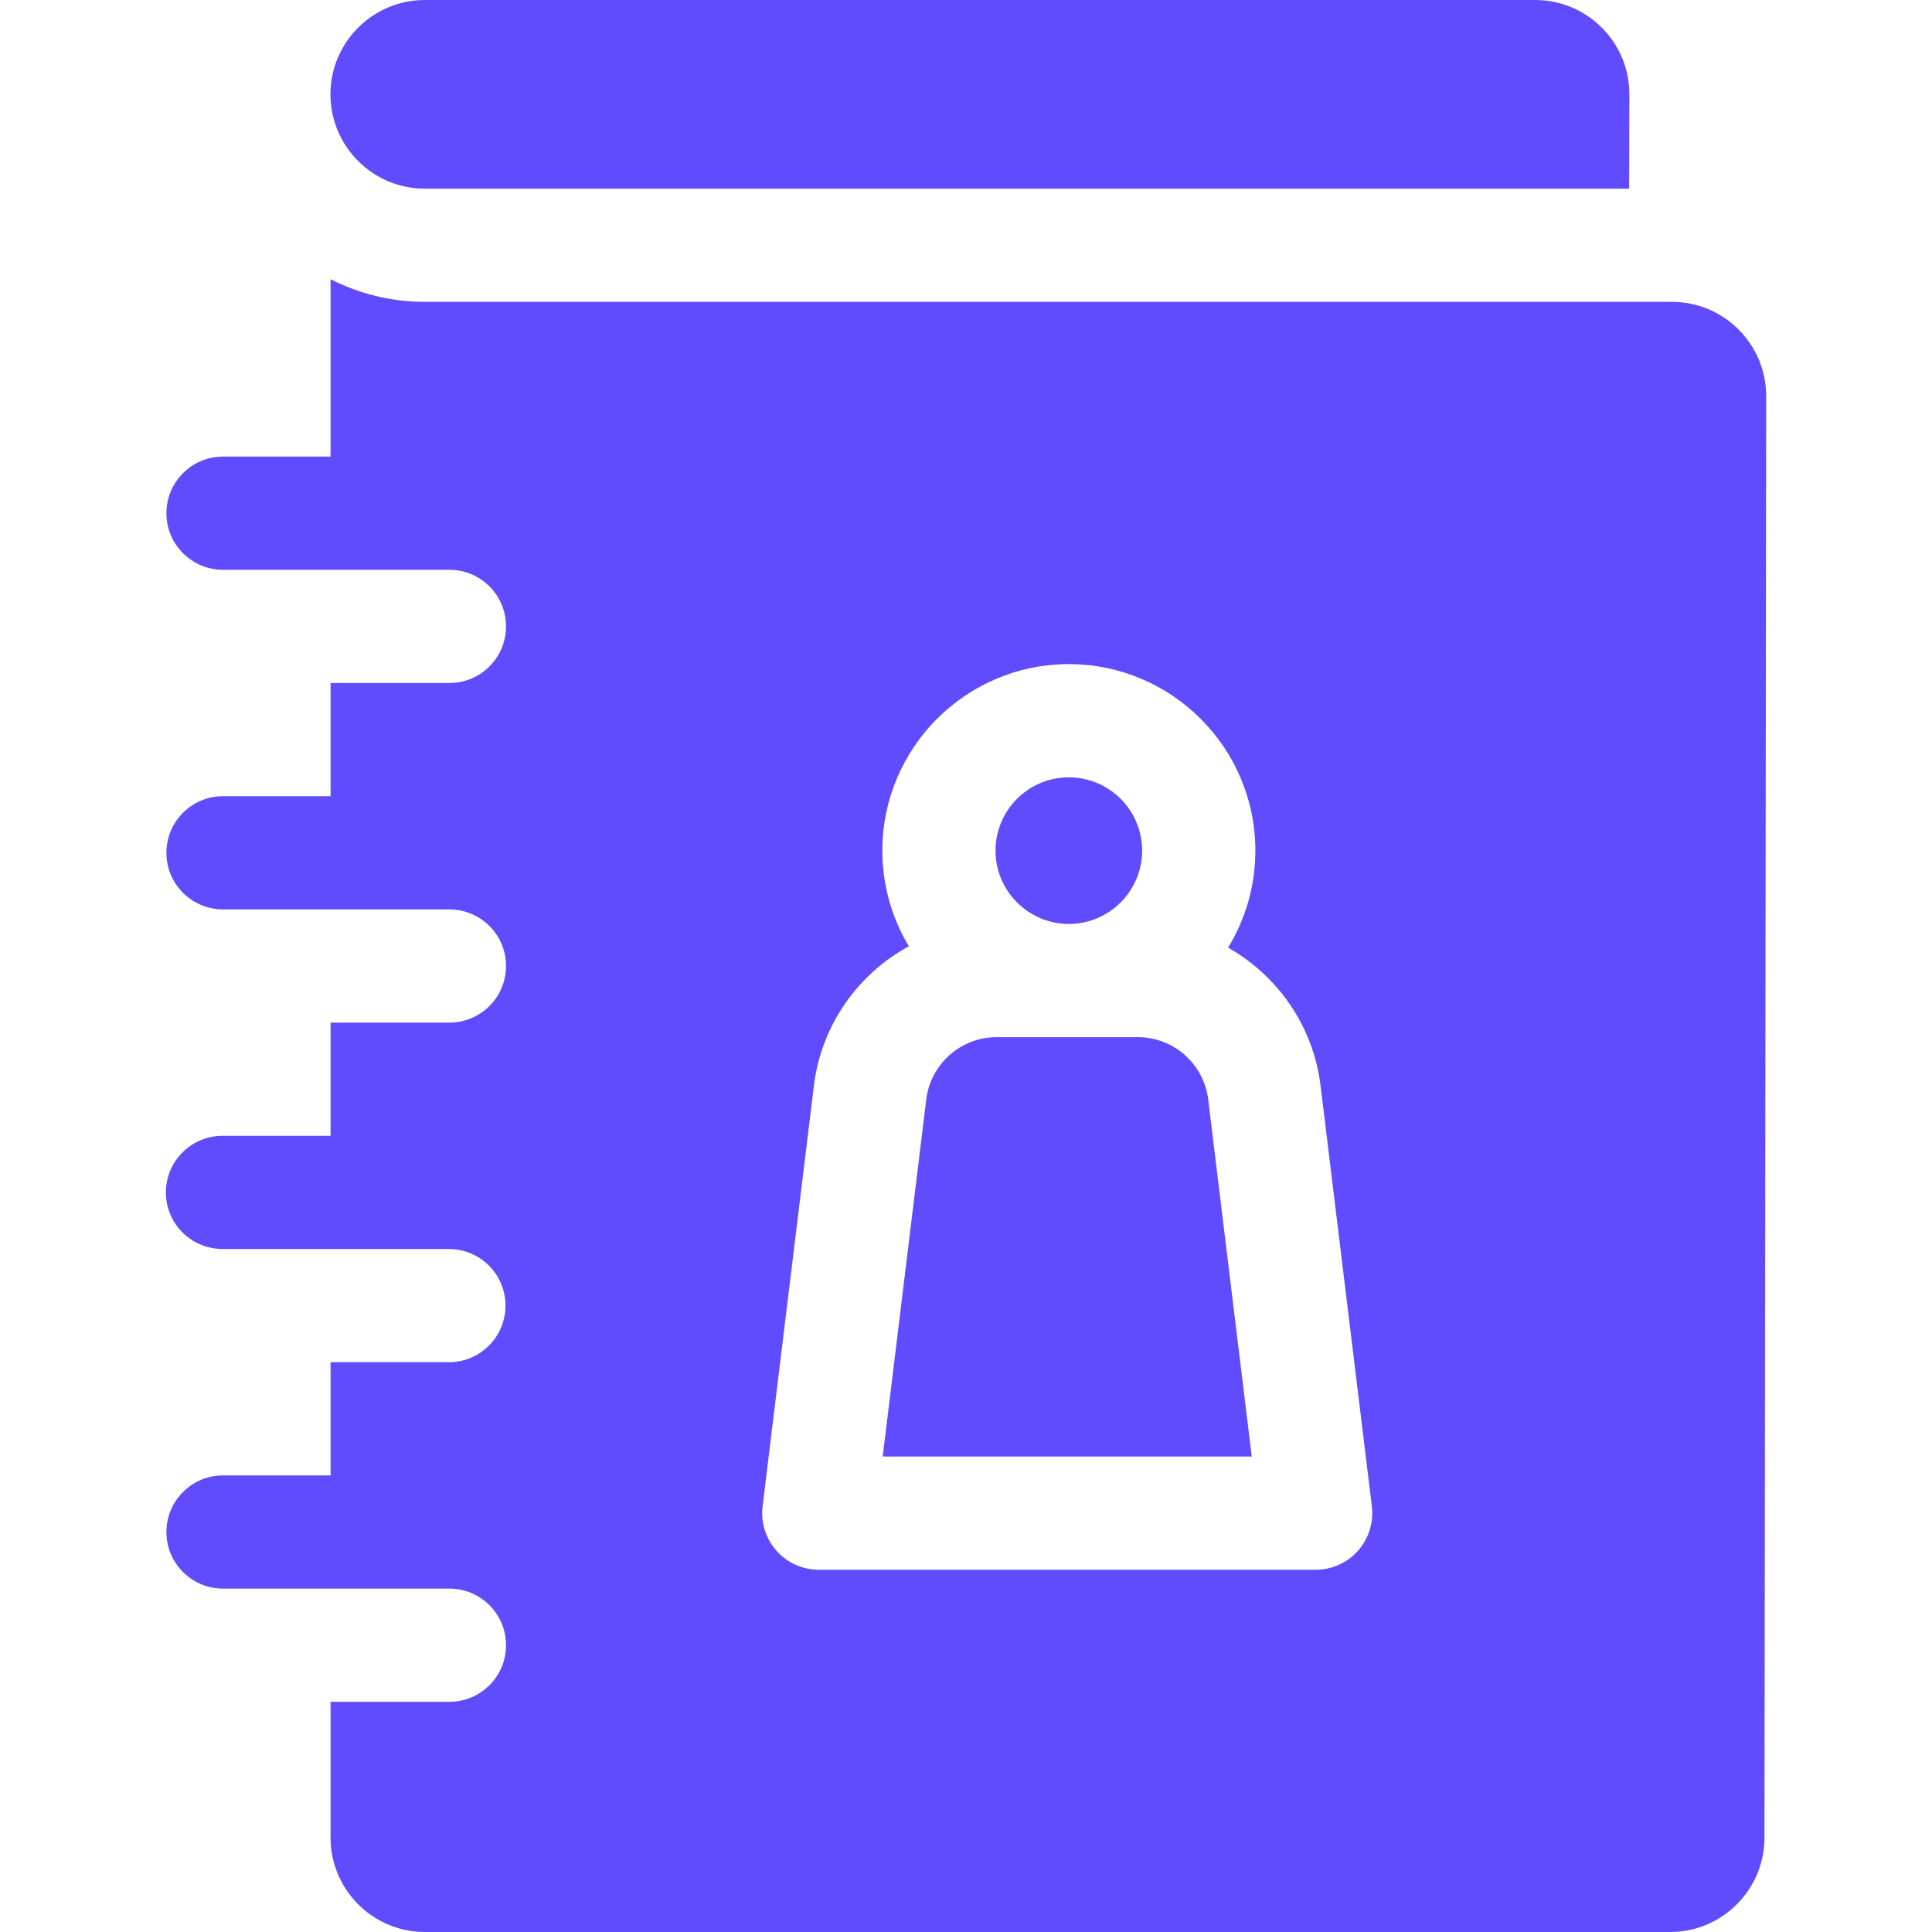 <svg width="200" height="200" viewBox="0 0 200 200" fill="none" xmlns="http://www.w3.org/2000/svg">
<path d="M43.975 19.531H168.645L168.672 9.838C168.687 7.202 167.679 4.737 165.832 2.88C163.985 1.023 161.526 0 158.907 0H43.975C38.59 0 34.209 4.381 34.209 9.766C34.209 15.15 38.59 19.531 43.975 19.531V19.531Z" fill="#604BFE"/>
<path d="M110.645 95.646C114.829 95.646 118.233 92.242 118.233 88.057C118.233 83.873 114.829 80.469 110.645 80.469C106.461 80.469 103.057 83.873 103.057 88.057C103.057 92.241 106.461 95.646 110.645 95.646Z" fill="#604BFE"/>
<path d="M117.782 107.365H103.175C99.468 107.365 96.333 110.139 95.884 113.82L91.377 150.781H129.58L125.072 113.82C124.624 110.139 121.489 107.365 117.782 107.365V107.365Z" fill="#604BFE"/>
<path d="M179.977 34.114C178.132 32.267 175.678 31.25 173.068 31.25H43.984C40.47 31.25 37.15 30.402 34.219 28.899V35.156V47.265H23.086C22.888 47.265 22.693 47.276 22.5 47.295C19.539 47.589 17.227 50.087 17.227 53.125C17.227 56.163 19.539 58.66 22.5 58.955C22.693 58.974 22.888 58.984 23.086 58.984H46.523C49.759 58.984 52.383 61.608 52.383 64.844C52.383 68.079 49.759 70.703 46.523 70.703H34.219V82.422H23.086C22.888 82.422 22.693 82.432 22.5 82.451C19.539 82.746 17.227 85.243 17.227 88.281C17.227 91.319 19.539 93.817 22.5 94.111C22.693 94.13 22.888 94.141 23.086 94.141H46.523C49.759 94.141 52.383 96.764 52.383 100C52.383 103.236 49.759 105.859 46.523 105.859H34.219V117.578H23.031C22.852 117.578 22.675 117.589 22.5 117.605C19.513 117.874 17.172 120.381 17.172 123.437C17.172 126.494 19.513 129.001 22.5 129.27C22.675 129.285 22.852 129.297 23.031 129.297H46.469C49.705 129.297 52.328 131.92 52.328 135.156C52.328 138.392 49.705 141.016 46.469 141.016H34.219V152.734H23.086C22.888 152.734 22.693 152.745 22.5 152.764C19.539 153.058 17.227 155.555 17.227 158.594C17.227 161.632 19.539 164.129 22.5 164.423C22.693 164.443 22.888 164.453 23.086 164.453H46.523C49.759 164.453 52.383 167.076 52.383 170.312C52.383 173.548 49.759 176.172 46.523 176.172H34.219V190.234C34.219 195.619 38.6 200 43.984 200H172.891C178.275 200 182.656 195.619 182.656 190.234L182.834 41.026C182.837 38.416 181.822 35.961 179.977 34.114V34.114ZM140.585 160.525C139.473 161.781 137.876 162.5 136.198 162.5H84.76C83.083 162.5 81.486 161.781 80.374 160.525C79.262 159.269 78.741 157.596 78.944 155.931L84.253 112.401C85.021 106.101 88.822 100.824 94.082 97.96C92.343 95.063 91.34 91.675 91.34 88.057C91.34 77.411 100.001 68.75 110.647 68.75C121.293 68.75 129.954 77.411 129.954 88.057C129.954 91.734 128.92 95.173 127.129 98.102C132.257 100.996 135.95 106.202 136.705 112.401L142.014 155.931C142.218 157.596 141.697 159.269 140.585 160.525V160.525Z" fill="#604BFE"/>
</svg>
